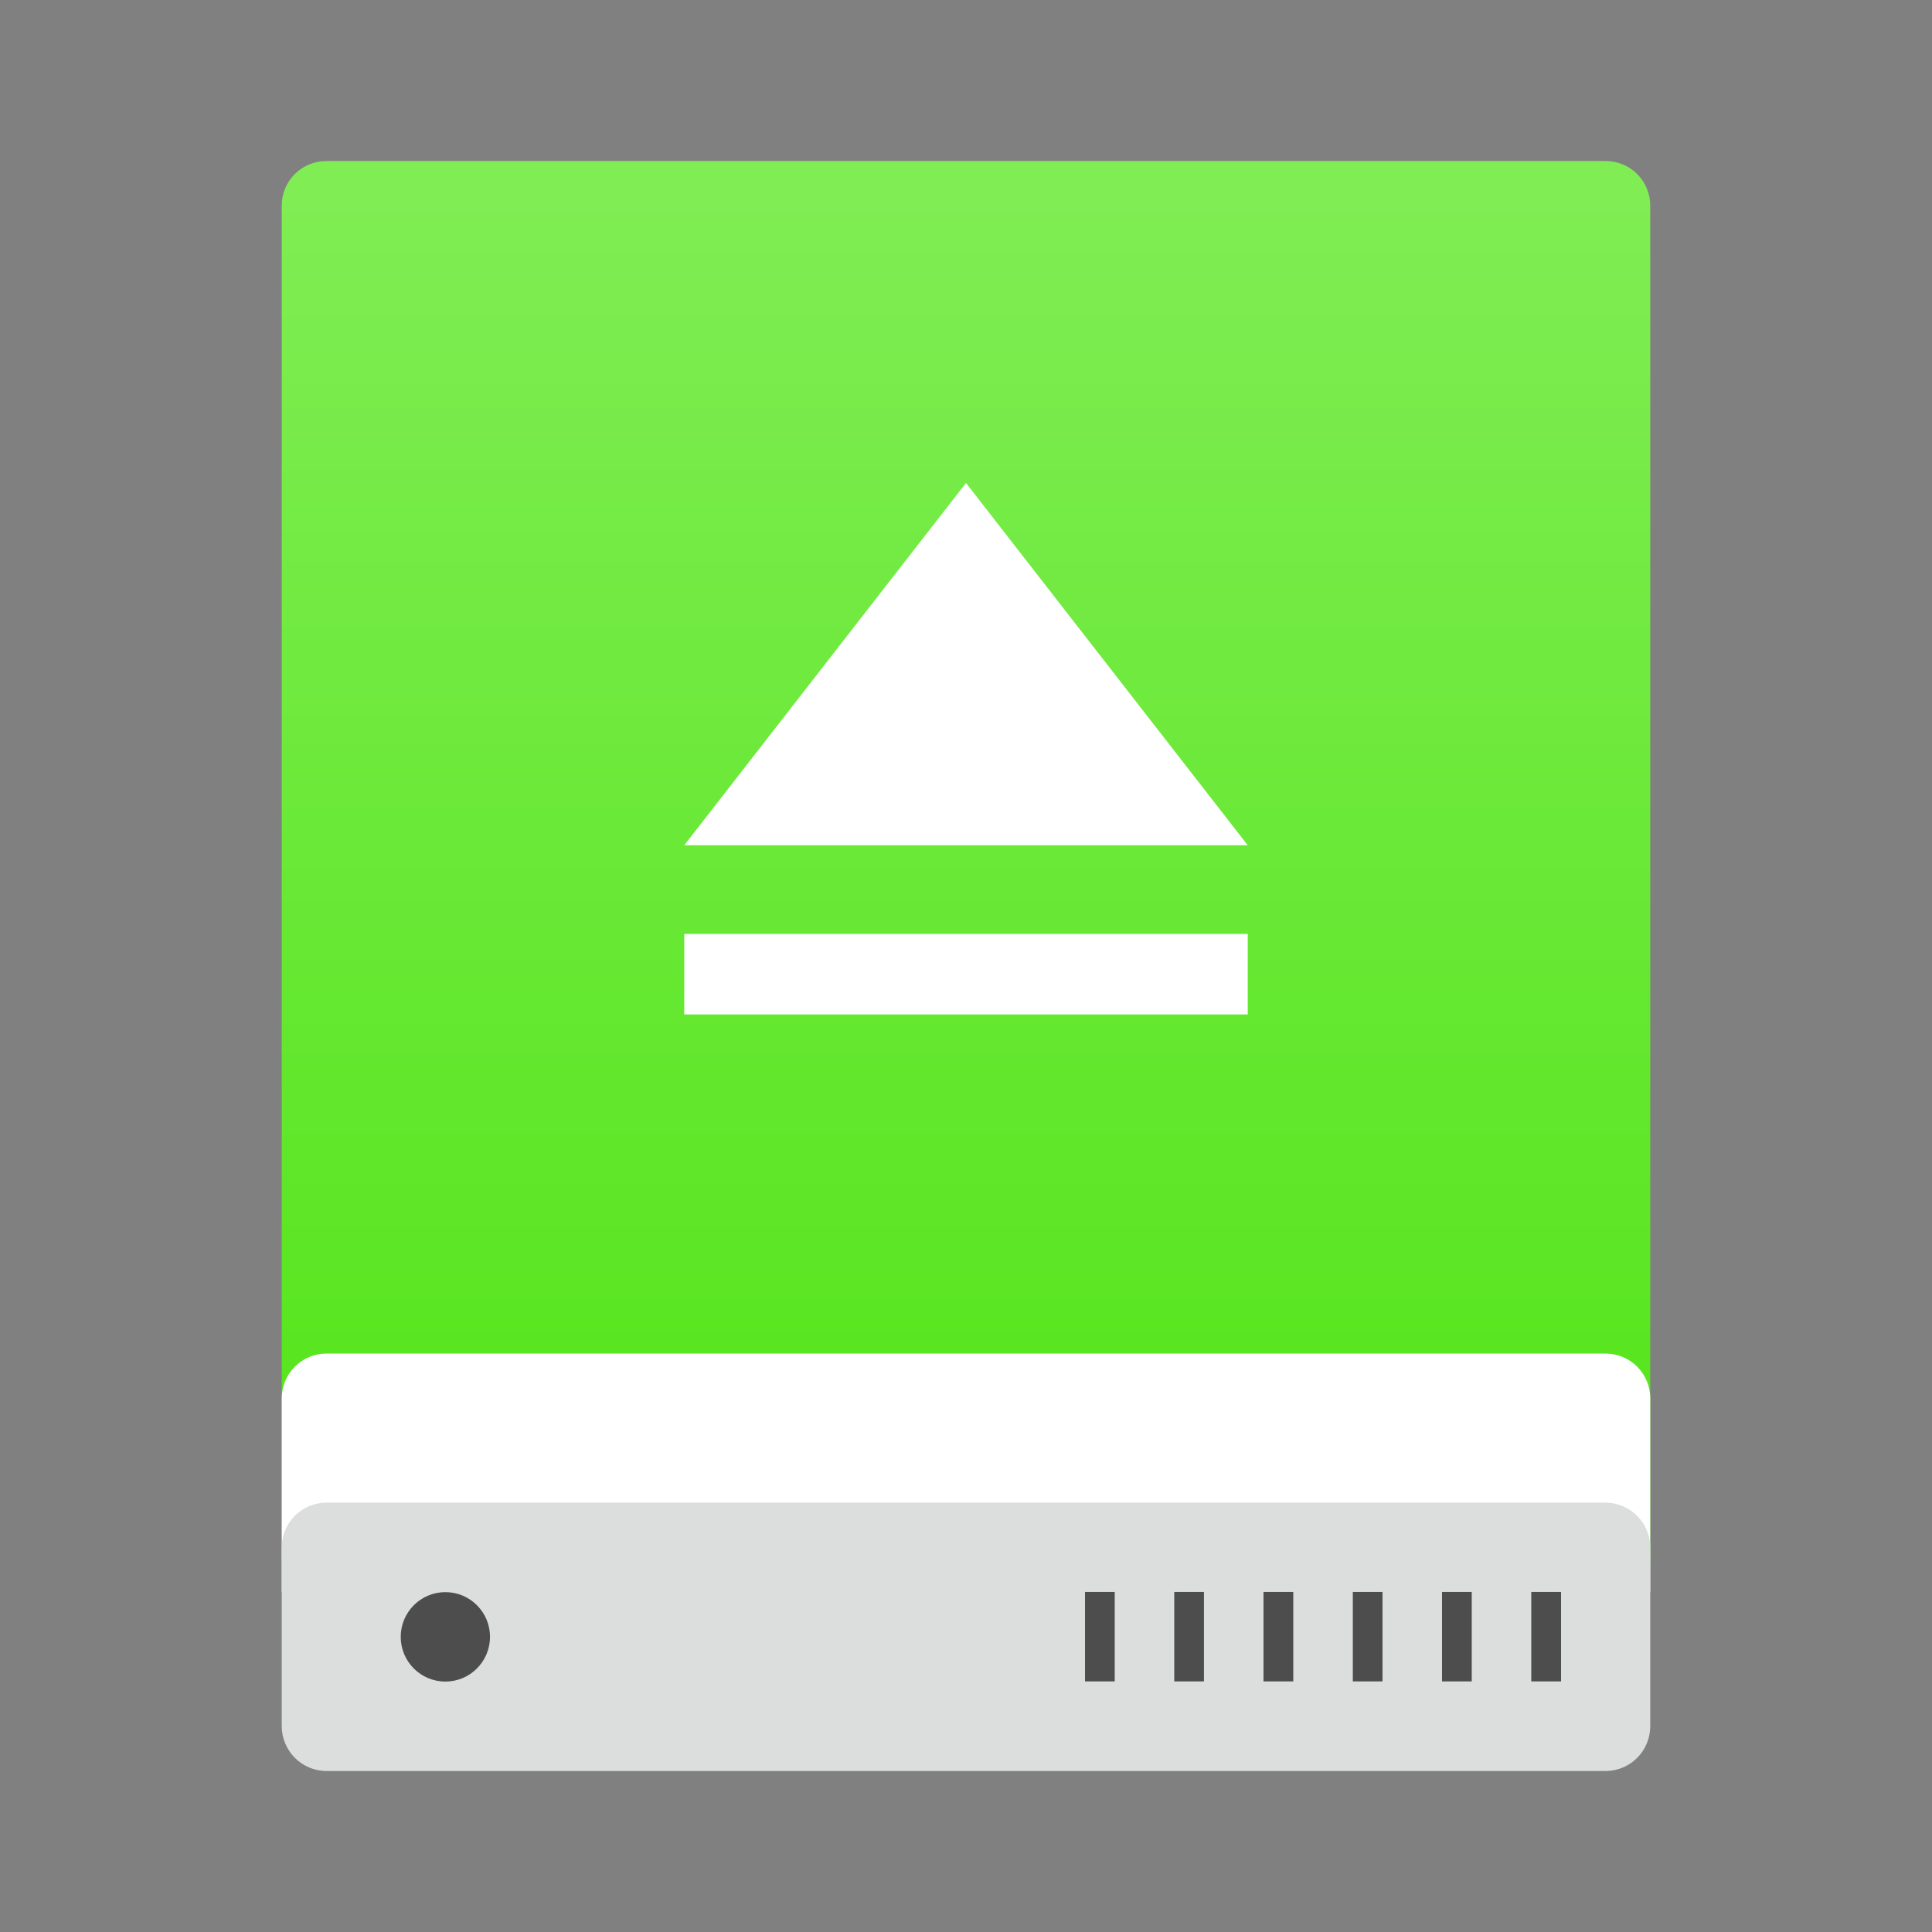 <?xml version="1.0" encoding="UTF-8"?>
<svg id="SVGRoot" version="1.1" viewBox="0 0 48 48" xmlns="http://www.w3.org/2000/svg" xmlns:xlink="http://www.w3.org/1999/xlink">
 <rect x="0" y="0" width="48" height="48" fill="#808080" stroke="none"/>
 <defs id="defs1062">
  <linearGradient id="linearGradient895" x1="32" x2="32" y1="51.932" y2="5.559" gradientTransform="matrix(.739 0 0 .741 .348 .296)" gradientUnits="userSpaceOnUse">
   <stop id="stop889" style="stop-color:#53e418" offset="0"/>
   <stop id="stop891" style="stop-color:#80ed54" offset="1"/>
  </linearGradient>
 </defs>
 <path id="Rectangle-1-2" d="m7 5.109c0-0.613 0.494-1.109 1.112-1.109h31.776c0.614 0 1.112 0.492 1.112 1.109l1e-6 33.706h-34z" style="fill-rule:evenodd;fill:url(#linearGradient895)"/>
 <path id="Rectangle-3-6" d="m7 34.744c0-0.616 0.494-1.115 1.112-1.115h31.776c0.614 0 1.112 0.495 1.112 1.115v4.811h-34z" style="fill-rule:evenodd;fill:#ffffff"/>
 <path id="path16" d="m7 38.449c0-0.616 0.494-1.116 1.112-1.116h31.776c0.614 0 1.112 0.501 1.112 1.116v4.435c0 0.616-0.494 1.116-1.112 1.116h-31.776c-0.614 0-1.112-0.501-1.112-1.116z" style="fill-rule:evenodd;fill:#dcdddd"/>
 <path id="Rectangle-path-1" d="m26.957 39.551v2.223h0.738v-2.223h-0.738zm2.217 0v2.223h0.738v-2.223h-0.738zm2.217 0v2.223h0.74v-2.223h-0.74zm2.219 0v2.223h0.738v-2.223h-0.738zm2.217 0v2.223h0.738v-2.223h-0.738zm2.217 0v2.223h0.74v-2.223h-0.74z" style="fill-rule:evenodd;fill:#4d4d4d"/>
 <path id="Oval-2" d="m11.065 41.778c0.612 0 1.109-0.497 1.109-1.111 0-0.614-0.496-1.111-1.109-1.111-0.612 0-1.109 0.497-1.109 1.111 0 0.614 0.496 1.111 1.109 1.111z" style="fill-rule:evenodd;fill:#4d4d4d"/>
 <path id="Path-2" d="m24 12-7 9h14l-7-9zm-7 11.203v2h14v-2h-14z" style="fill-rule:evenodd;fill:#ffffff"/>
</svg>
